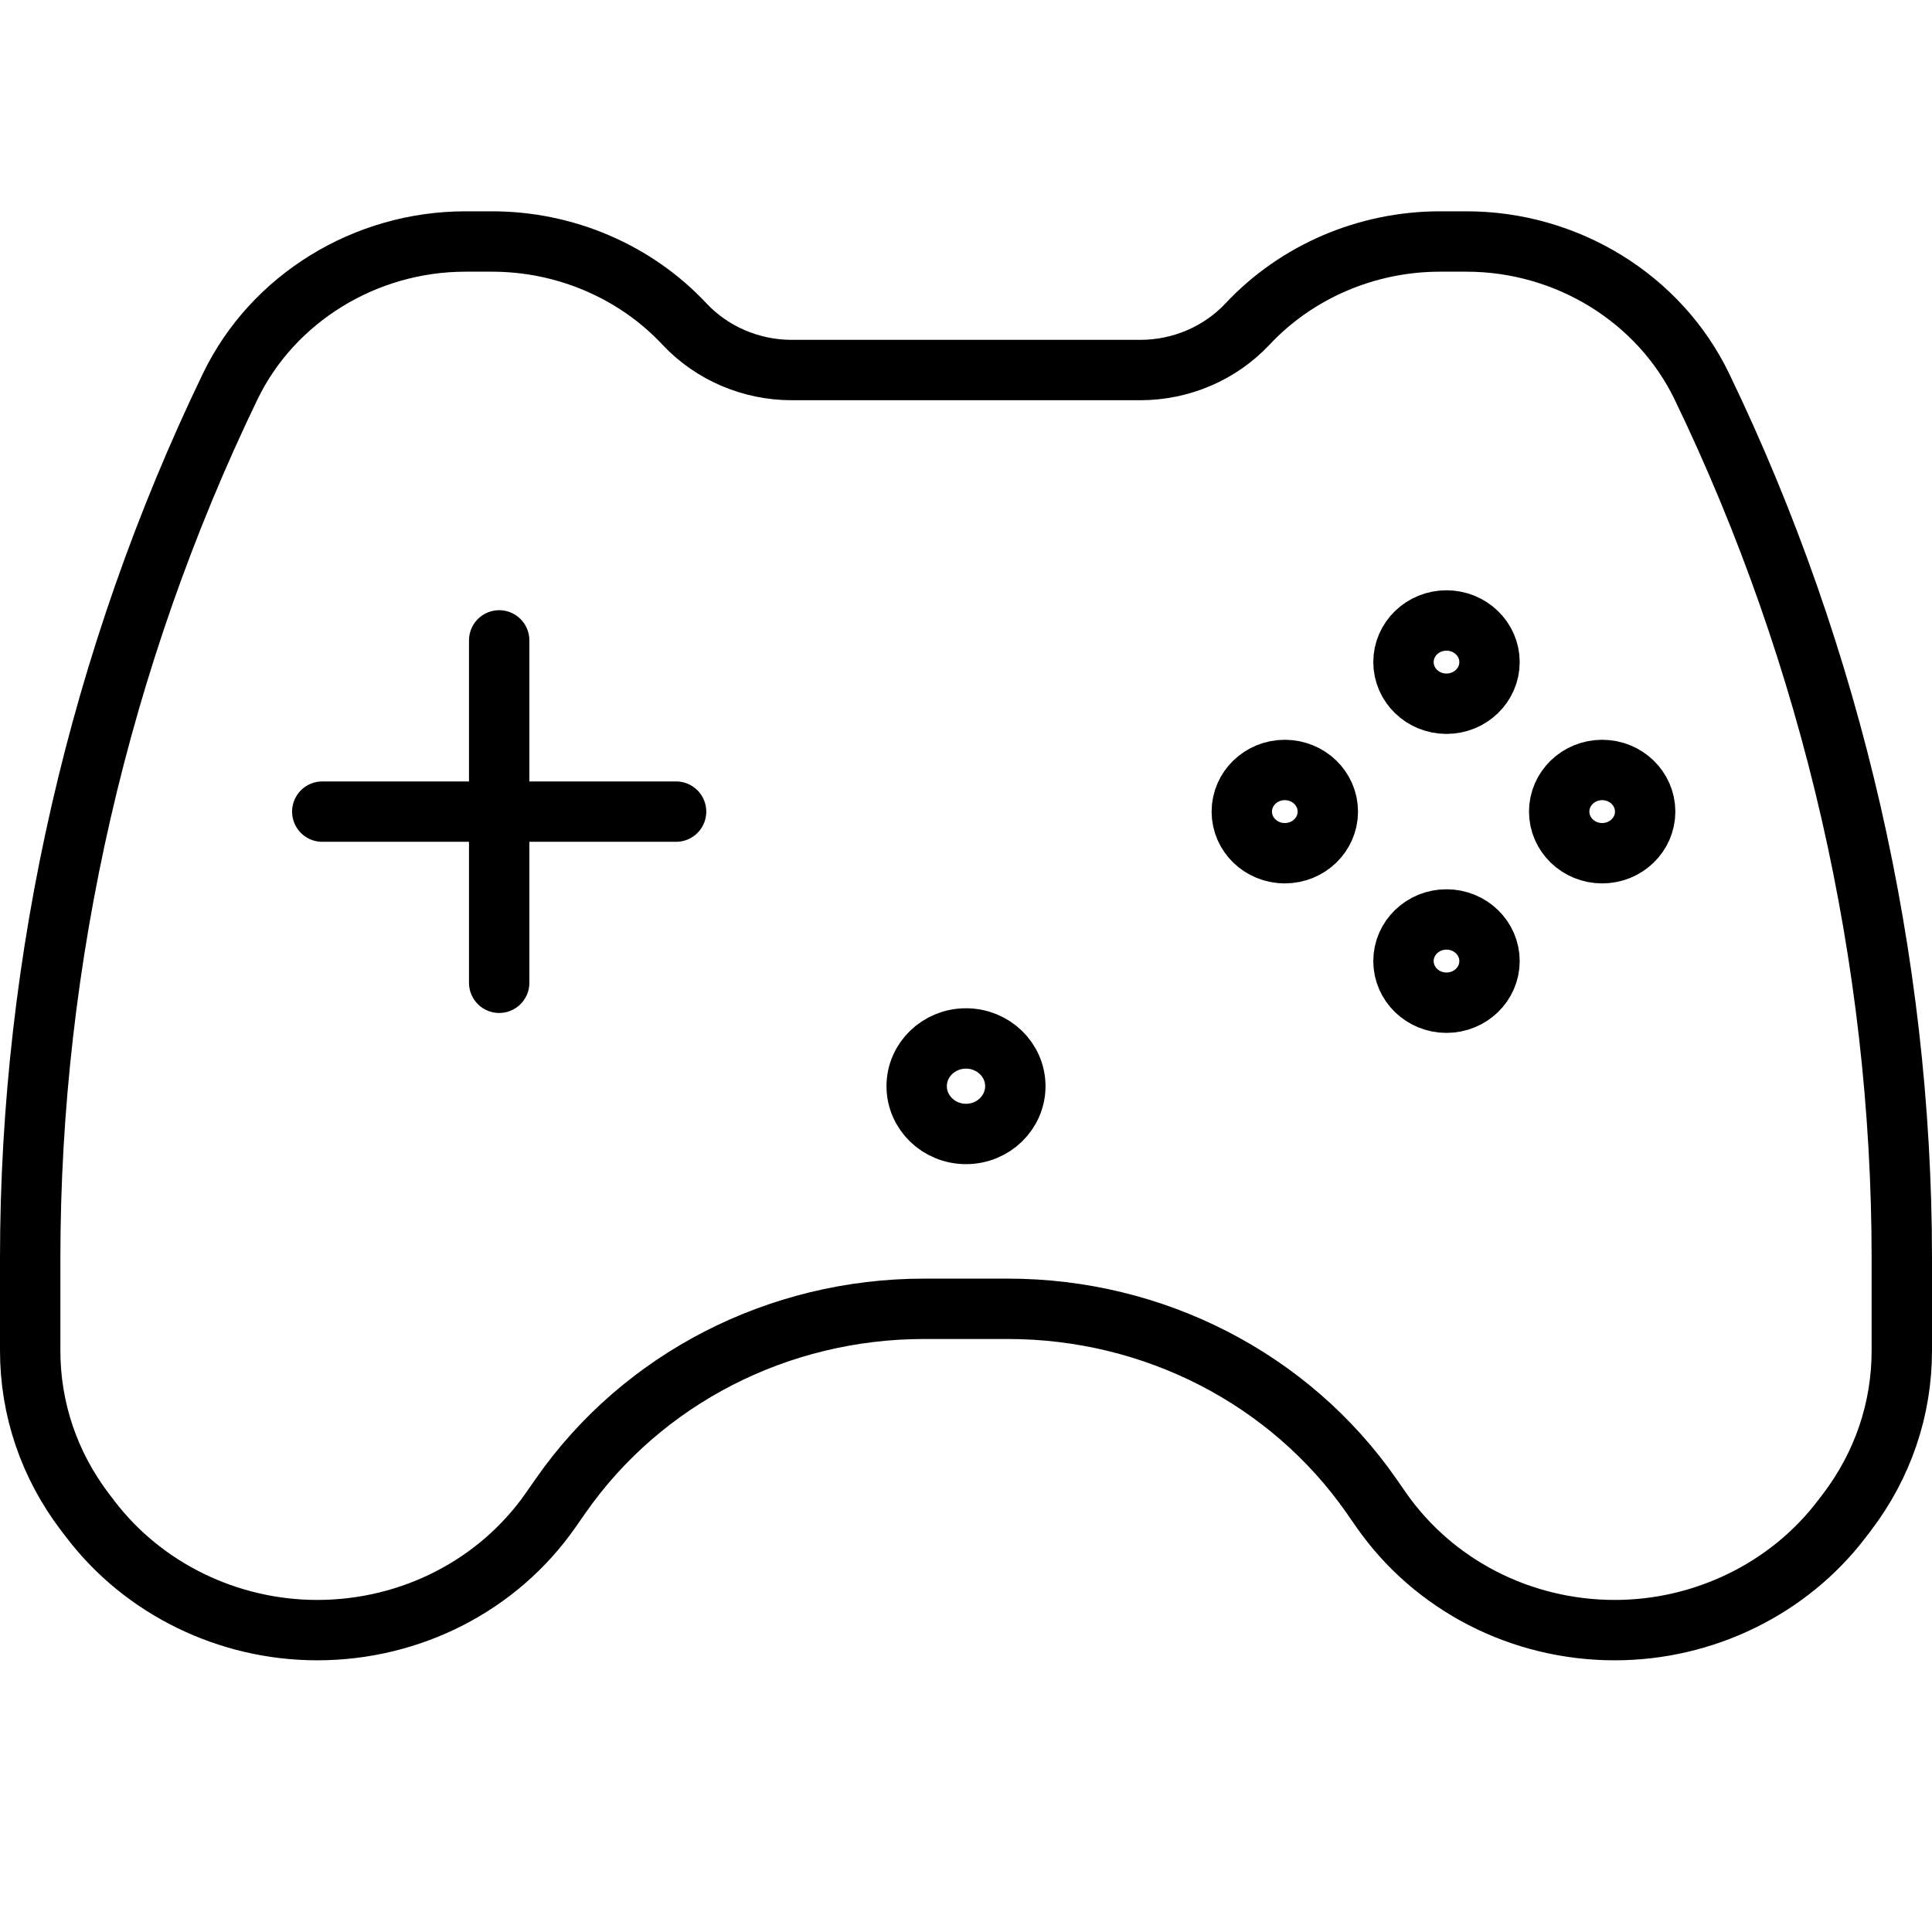 <svg width="32" height="32" viewBox="0 0 32 32" fill="none" xmlns="http://www.w3.org/2000/svg">
<path d="M8.268 10.607V13.443M8.268 13.443V16.278M8.268 13.443H5.338M8.268 13.443H11.198M26.746 27C25.193 27 23.748 26.257 22.878 25.011L22.712 24.772C21.36 22.835 19.11 21.678 16.694 21.678H15.306C12.89 21.678 10.64 22.835 9.288 24.773L9.122 25.011C8.254 26.257 6.807 27 5.254 27C3.778 27 2.374 26.314 1.498 25.163L1.409 25.047C0.815 24.266 0.5 23.34 0.5 22.37V20.84C0.5 15.883 1.646 10.89 3.813 6.401C4.517 4.943 6.047 4 7.71 4H8.15C9.362 4 10.524 4.498 11.337 5.367C11.79 5.851 12.438 6.129 13.113 6.129H18.887C19.562 6.129 20.209 5.851 20.663 5.367C21.477 4.498 22.638 4 23.851 4H24.29C25.954 4 27.484 4.943 28.188 6.401C30.355 10.891 31.5 15.883 31.5 20.84V22.37C31.5 23.34 31.186 24.266 30.591 25.048L30.502 25.164C29.626 26.314 28.222 27 26.746 27ZM16.817 17.991C16.817 18.427 16.451 18.782 16 18.782C15.549 18.782 15.183 18.427 15.183 17.991C15.183 17.554 15.549 17.2 16 17.2C16.451 17.2 16.817 17.554 16.817 17.991ZM24.671 10.966C24.671 11.347 24.352 11.656 23.958 11.656C23.565 11.656 23.246 11.347 23.246 10.966C23.246 10.586 23.565 10.277 23.958 10.277C24.352 10.277 24.671 10.586 24.671 10.966ZM24.671 15.918C24.671 16.299 24.352 16.608 23.958 16.608C23.565 16.608 23.246 16.299 23.246 15.918C23.246 15.538 23.565 15.229 23.958 15.229C24.352 15.229 24.671 15.538 24.671 15.918ZM21.993 13.443C21.993 13.823 21.674 14.132 21.28 14.132C20.887 14.132 20.568 13.823 20.568 13.443C20.568 13.062 20.887 12.753 21.28 12.753C21.674 12.753 21.993 13.062 21.993 13.443ZM27.249 13.443C27.249 13.823 26.93 14.132 26.537 14.132C26.144 14.132 25.825 13.823 25.825 13.443C25.825 13.062 26.144 12.753 26.537 12.753C26.93 12.753 27.249 13.062 27.249 13.443Z" stroke="black" stroke-miterlimit="10" stroke-linecap="round"/>
</svg>
